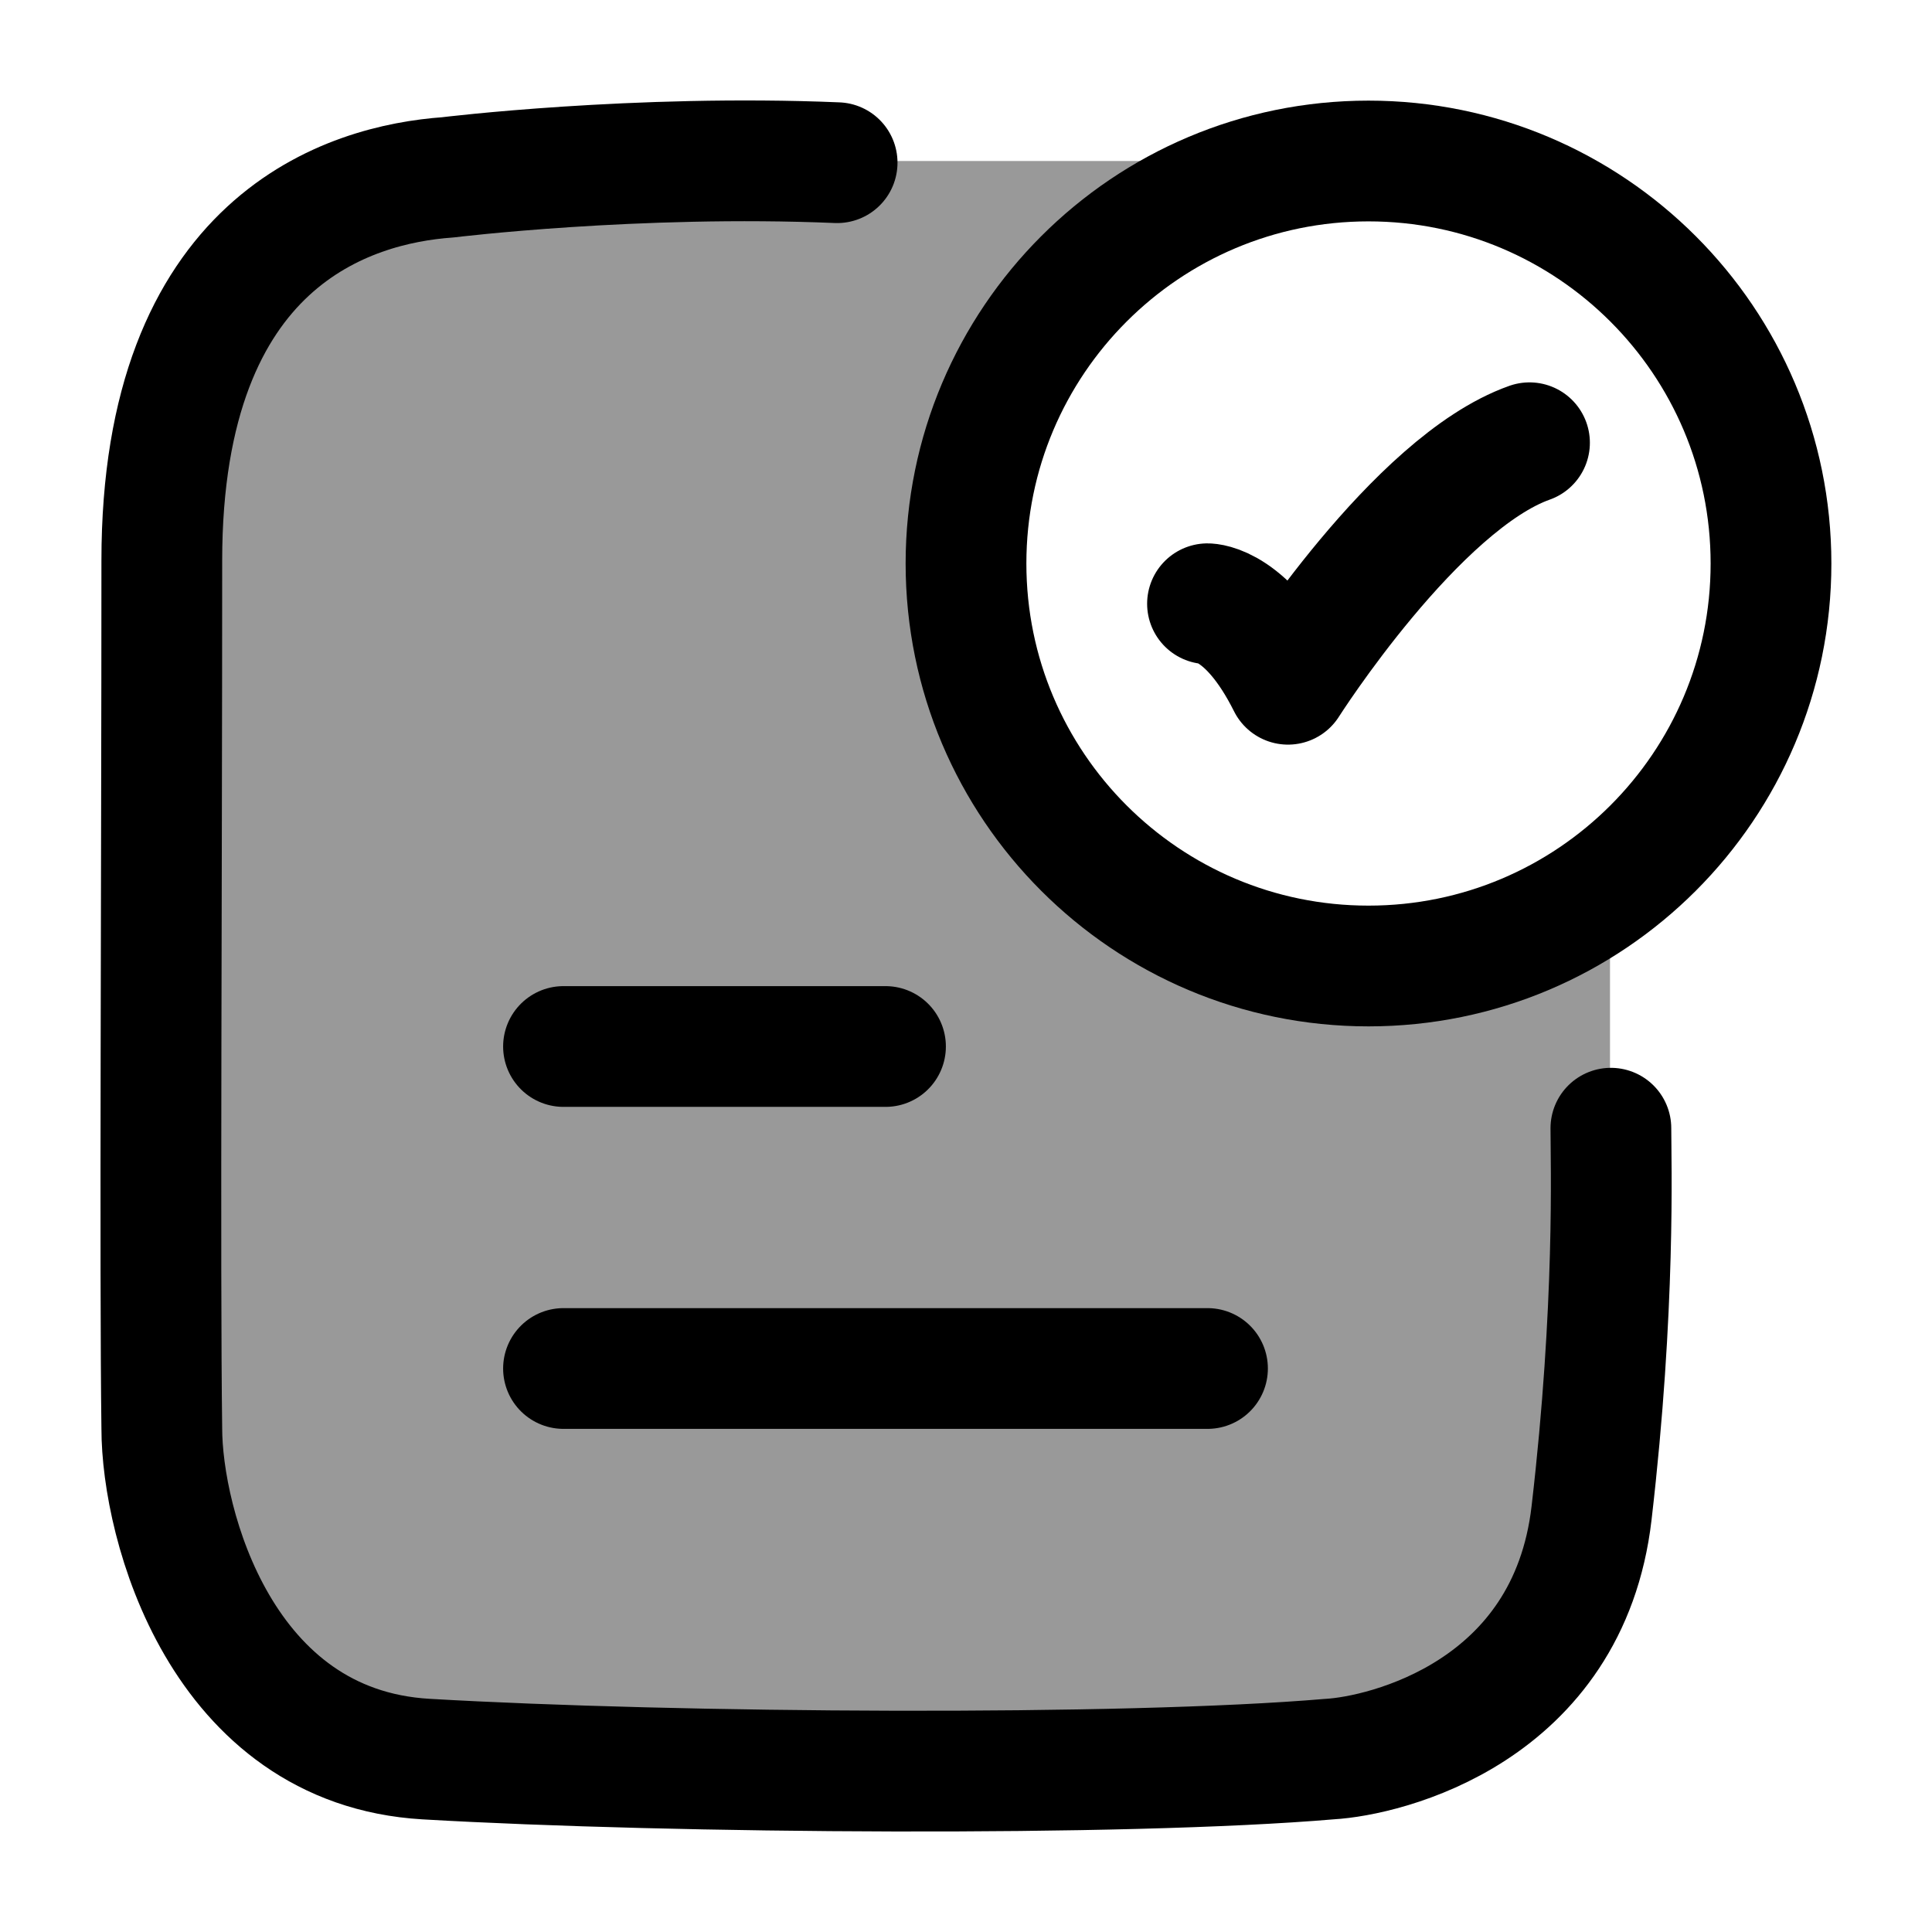 <svg width="24" height="24" viewBox="0 0 24 24" fill="none" xmlns="http://www.w3.org/2000/svg">
    <path opacity="0.4" d="M11.529 22H10.471C6.478 22 4.481 22 3.24 20.828C2 19.657 2 17.771 2 14V10C2 6.229 2 4.343 3.24 3.172C4.481 2 6.478 2 10.471 2H16C16.16 2 16.317 2.009 16.472 2.028C13.959 2.291 12 4.417 12 7C12 9.761 14.239 12 17 12C18.126 12 19.164 11.628 20 11V14.418C19.998 17.912 19.953 19.701 18.759 20.828C17.519 22 15.523 22 11.529 22Z" fill="currentColor"/>
    <path d="M15 7.5C15 7.5 15.5 7.5 16 8.5C16 8.5 17.588 6 19 5.5" stroke="currentColor" stroke-width="1.5" stroke-linecap="round" stroke-linejoin="round"/>
    <path d="M22 7C22 9.761 19.761 12 17 12C14.239 12 12 9.761 12 7C12 4.239 14.239 2 17 2C19.761 2 22 4.239 22 7Z" stroke="currentColor" stroke-width="1.5" stroke-linecap="round"/>
    <path d="M10.399 2.021C7.901 1.916 5.564 2.203 5.564 2.203C4.345 2.29 2.01 2.974 2.01 6.964C2.01 10.921 1.984 15.799 2.01 17.744C2.01 18.932 2.745 21.703 5.291 21.852C8.386 22.032 13.961 22.07 16.518 21.852C17.203 21.813 19.483 21.275 19.771 18.795C20.07 16.226 20.011 14.44 20.011 14.015" stroke="currentColor" stroke-width="1.5" stroke-linecap="round" stroke-linejoin="round"/>
    <path d="M7 13H11" stroke="currentColor" stroke-width="1.5" stroke-linecap="round"/>
    <path d="M7 17H15" stroke="currentColor" stroke-width="1.5" stroke-linecap="round"/>
</svg>
